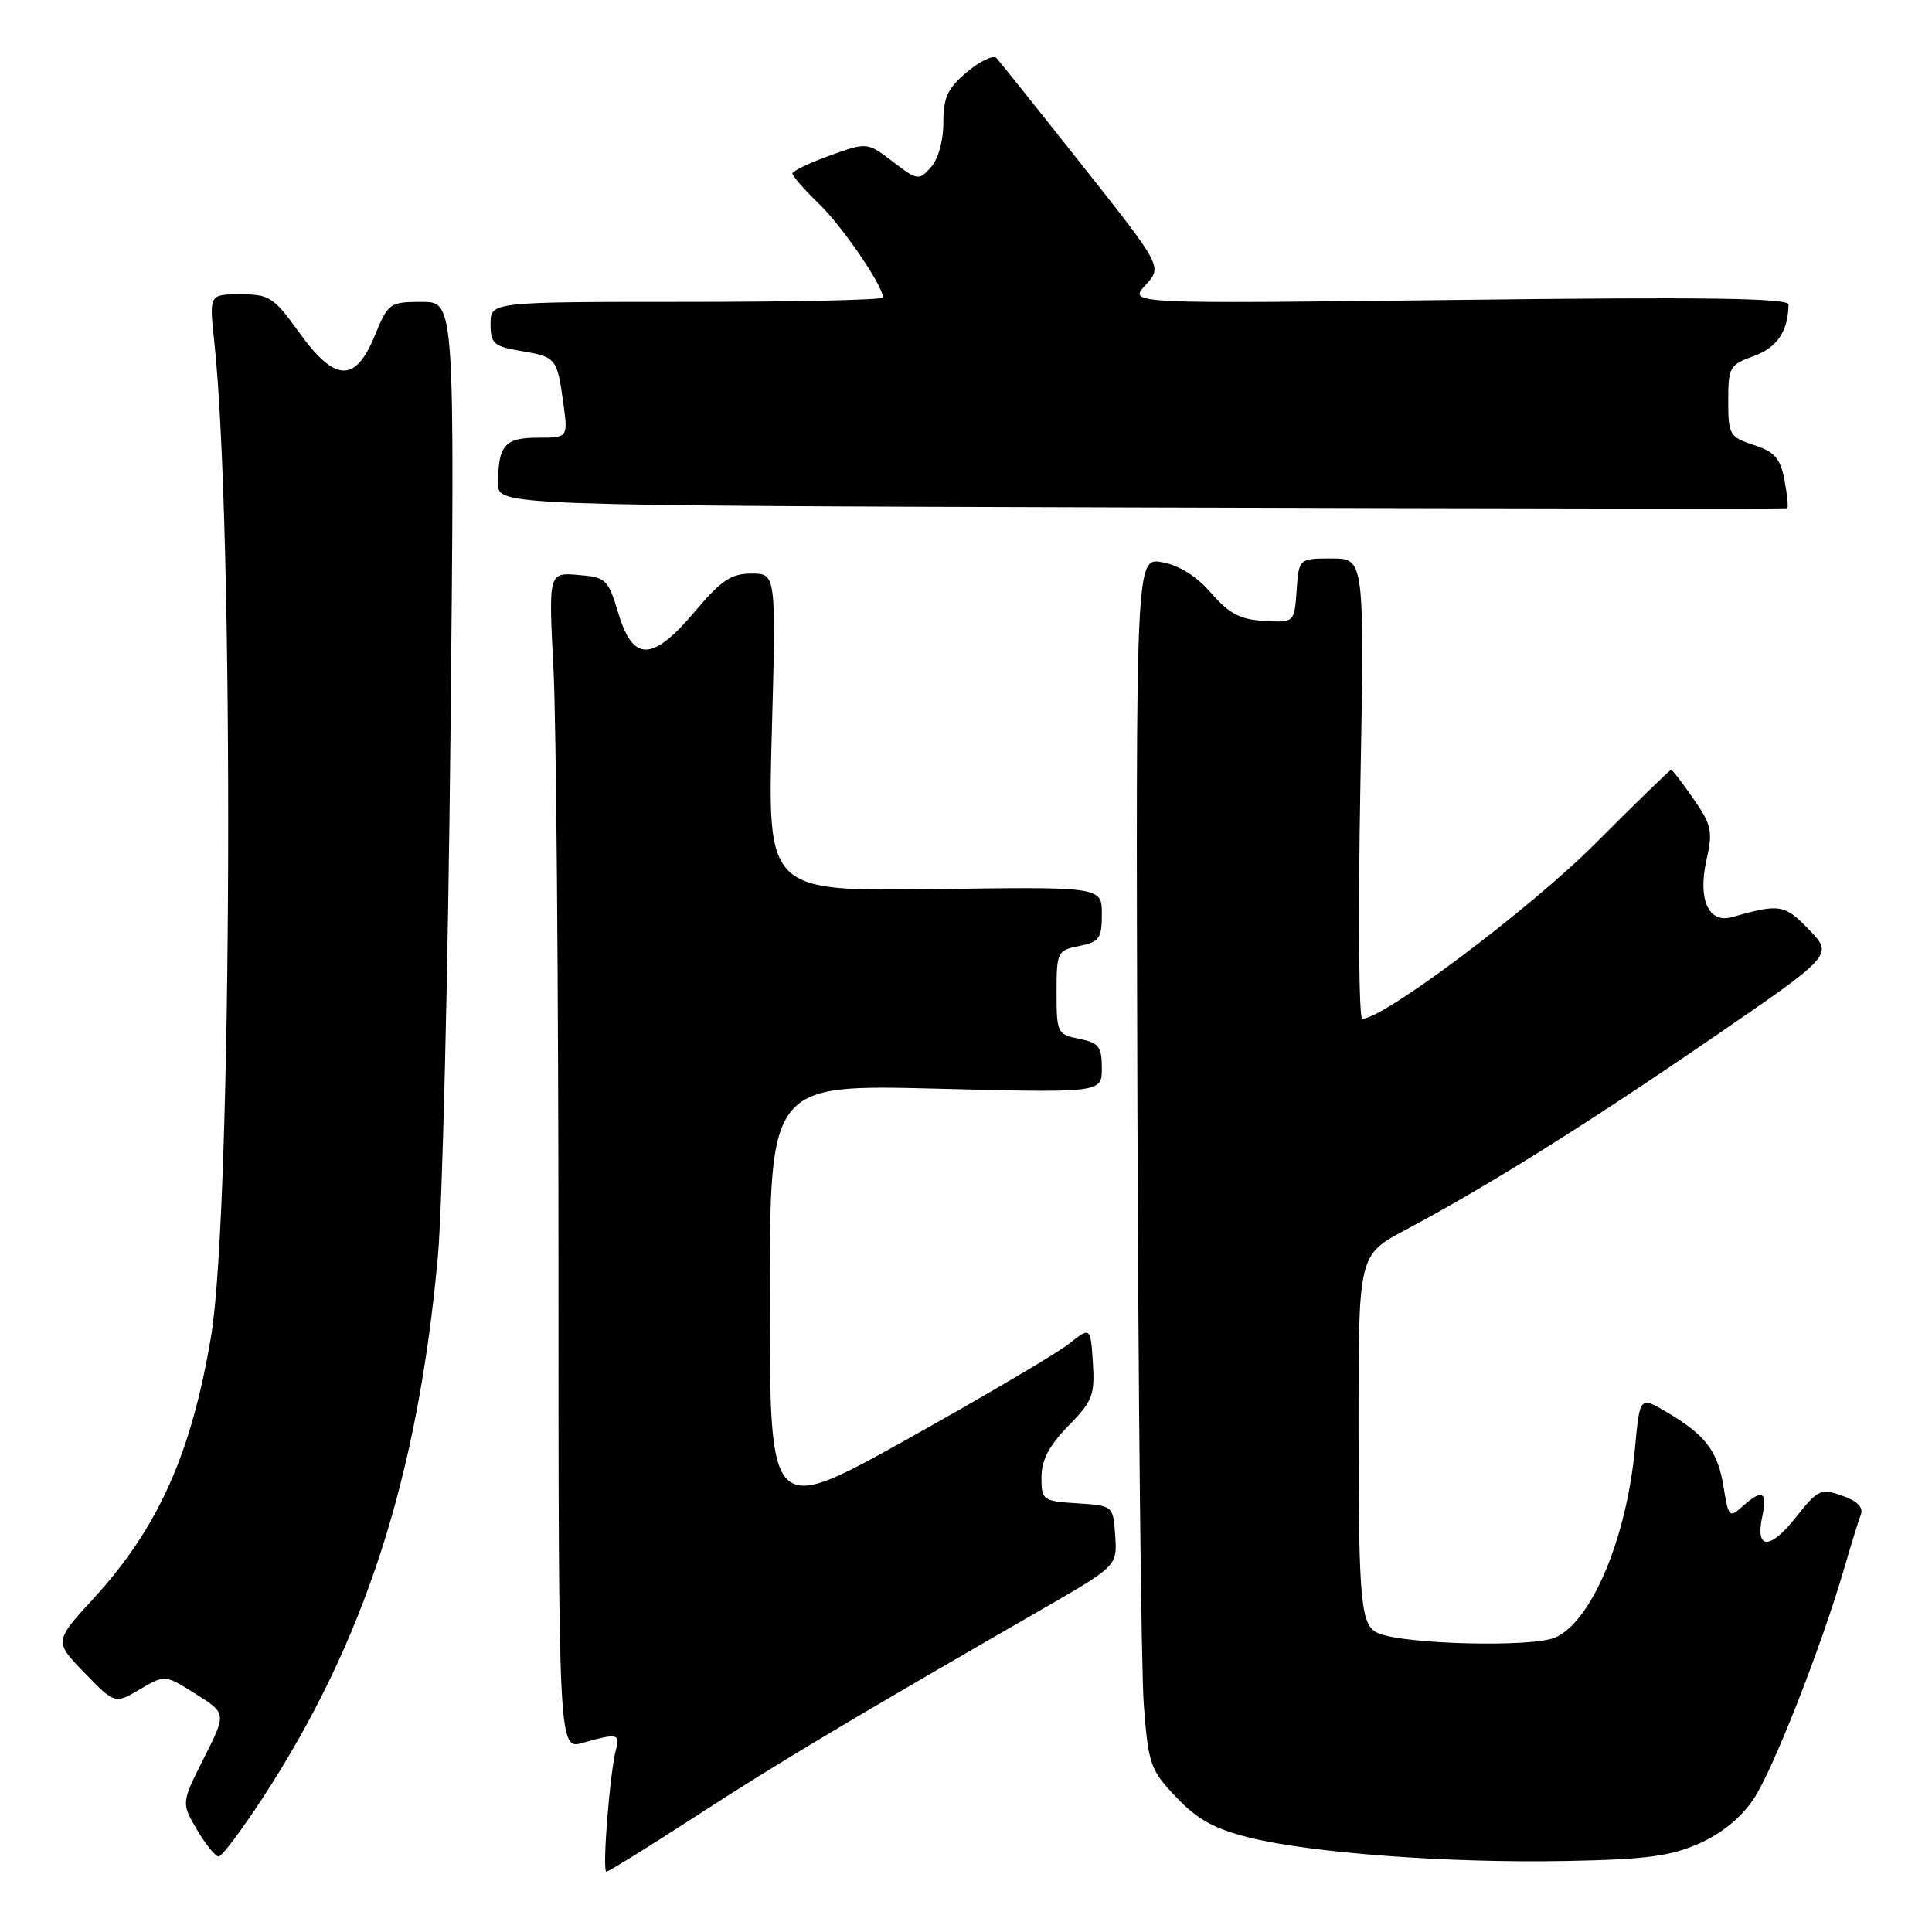 <?xml version="1.0" encoding="UTF-8" standalone="no"?>
<!DOCTYPE svg PUBLIC "-//W3C//DTD SVG 1.1//EN" "http://www.w3.org/Graphics/SVG/1.1/DTD/svg11.dtd" >
<svg xmlns="http://www.w3.org/2000/svg" xmlns:xlink="http://www.w3.org/1999/xlink" version="1.1" viewBox="0 0 256 256">
 <g >
 <path fill="currentColor"
d=" M 92.20 240.66 C 102.76 233.79 112.62 227.90 137.77 213.41 C 148.04 207.50 148.04 207.50 147.77 203.50 C 147.50 199.50 147.50 199.50 142.75 199.20 C 138.15 198.90 138.00 198.79 138.00 195.74 C 138.00 193.47 139.00 191.56 141.56 188.94 C 144.78 185.65 145.09 184.83 144.81 180.55 C 144.50 175.80 144.50 175.80 141.62 178.08 C 140.03 179.33 130.47 184.97 120.37 190.61 C 102.00 200.87 102.00 200.87 102.00 172.29 C 102.00 143.70 102.00 143.70 124.00 144.25 C 146.00 144.81 146.00 144.81 146.00 141.53 C 146.00 138.69 145.60 138.17 143.00 137.65 C 140.10 137.07 140.00 136.87 140.00 131.50 C 140.00 126.13 140.10 125.93 143.00 125.35 C 145.67 124.82 146.00 124.35 146.00 121.12 C 146.00 117.50 146.00 117.50 123.85 117.81 C 101.69 118.11 101.69 118.11 102.27 97.06 C 102.84 76.00 102.84 76.00 99.58 76.00 C 96.89 76.00 95.57 76.88 92.10 81.00 C 86.46 87.69 83.88 87.75 81.93 81.25 C 80.57 76.74 80.31 76.48 76.59 76.18 C 72.68 75.86 72.68 75.86 73.34 88.68 C 73.70 95.73 73.99 130.83 74.00 166.68 C 74.00 231.86 74.00 231.86 77.24 230.93 C 81.71 229.65 82.21 229.74 81.64 231.75 C 80.82 234.65 79.76 248.00 80.35 248.00 C 80.65 248.00 85.98 244.70 92.20 240.66 Z  M 225.18 244.26 C 228.18 242.92 230.76 240.80 232.39 238.34 C 234.97 234.43 241.38 218.10 244.38 207.77 C 245.29 204.64 246.28 201.44 246.58 200.66 C 246.93 199.73 246.08 198.87 244.09 198.18 C 241.26 197.19 240.87 197.37 237.95 201.07 C 234.49 205.43 232.54 205.36 233.52 200.90 C 234.24 197.62 233.48 197.26 230.86 199.63 C 229.16 201.16 229.03 201.02 228.39 197.07 C 227.63 192.30 226.02 190.17 220.89 187.14 C 217.29 185.01 217.29 185.01 216.65 191.82 C 215.53 203.92 210.84 215.00 205.99 217.01 C 202.91 218.28 186.51 217.90 182.78 216.47 C 180.29 215.51 180.03 212.93 180.01 188.89 C 180.00 166.28 180.00 166.28 186.25 162.96 C 197.02 157.23 209.92 149.17 226.72 137.65 C 242.94 126.53 242.94 126.53 239.72 123.20 C 236.46 119.82 235.84 119.72 229.50 121.52 C 226.39 122.40 224.95 119.19 226.11 113.99 C 226.98 110.14 226.81 109.33 224.40 105.86 C 222.93 103.74 221.60 102.00 221.43 102.00 C 221.27 102.00 216.72 106.43 211.32 111.84 C 202.81 120.37 183.34 135.00 180.50 135.00 C 180.06 135.00 179.95 121.28 180.25 104.50 C 180.80 74.00 180.80 74.00 176.46 74.00 C 172.11 74.00 172.11 74.00 171.81 78.25 C 171.50 82.50 171.50 82.50 167.50 82.27 C 164.33 82.09 162.87 81.32 160.50 78.59 C 158.57 76.37 156.25 74.90 154.00 74.50 C 150.50 73.87 150.50 73.87 150.71 145.69 C 150.83 185.18 151.21 221.28 151.56 225.90 C 152.17 233.81 152.42 234.52 155.85 238.14 C 158.64 241.08 160.91 242.33 165.50 243.48 C 173.76 245.54 191.95 246.89 207.50 246.59 C 218.14 246.39 221.35 245.96 225.18 244.26 Z  M 34.80 238.25 C 48.32 217.54 55.35 195.81 58.02 166.50 C 58.62 159.90 59.37 128.74 59.69 97.25 C 60.26 40.00 60.26 40.00 55.88 40.00 C 51.63 40.01 51.44 40.14 49.65 44.50 C 47.07 50.78 44.37 50.64 39.60 44.00 C 36.28 39.38 35.69 39.00 31.86 39.00 C 27.72 39.00 27.72 39.00 28.39 45.25 C 31.05 69.76 30.77 160.28 27.98 177.00 C 25.38 192.57 20.97 202.44 12.46 211.73 C 7.17 217.50 7.17 217.50 11.19 221.65 C 15.22 225.80 15.22 225.80 18.54 223.84 C 21.86 221.89 21.86 221.89 25.94 224.46 C 30.01 227.03 30.01 227.03 27.01 232.97 C 24.02 238.91 24.02 238.91 26.11 242.46 C 27.26 244.41 28.55 246.00 28.97 246.00 C 29.40 246.00 32.02 242.51 34.80 238.25 Z  M 236.46 63.65 C 235.91 60.73 235.18 59.88 232.40 58.97 C 229.17 57.90 229.00 57.61 229.00 53.12 C 229.00 48.66 229.19 48.33 232.39 47.18 C 235.49 46.06 236.94 43.89 236.99 40.35 C 237.00 39.50 225.77 39.34 193.25 39.74 C 149.50 40.26 149.50 40.26 151.77 37.80 C 154.03 35.34 154.03 35.34 143.41 21.92 C 137.57 14.54 132.45 8.14 132.04 7.69 C 131.62 7.25 129.87 8.08 128.14 9.53 C 125.56 11.70 125.00 12.91 125.00 16.26 C 125.00 18.66 124.32 21.10 123.34 22.17 C 121.75 23.94 121.57 23.91 118.30 21.42 C 114.91 18.83 114.91 18.83 109.96 20.61 C 107.23 21.59 105.00 22.67 105.00 23.00 C 105.00 23.33 106.60 25.15 108.55 27.04 C 111.68 30.08 117.00 37.87 117.00 39.43 C 117.00 39.74 105.30 40.00 91.00 40.00 C 65.00 40.00 65.00 40.00 65.00 42.91 C 65.00 45.53 65.40 45.89 68.99 46.50 C 73.69 47.29 73.83 47.46 74.64 53.42 C 75.27 58.00 75.27 58.00 71.24 58.00 C 66.88 58.00 66.00 59.01 66.00 64.08 C 66.00 66.99 66.00 66.99 151.25 67.24 C 198.14 67.38 236.64 67.43 236.81 67.35 C 236.99 67.27 236.83 65.60 236.46 63.65 Z "/>
</g>
</svg>